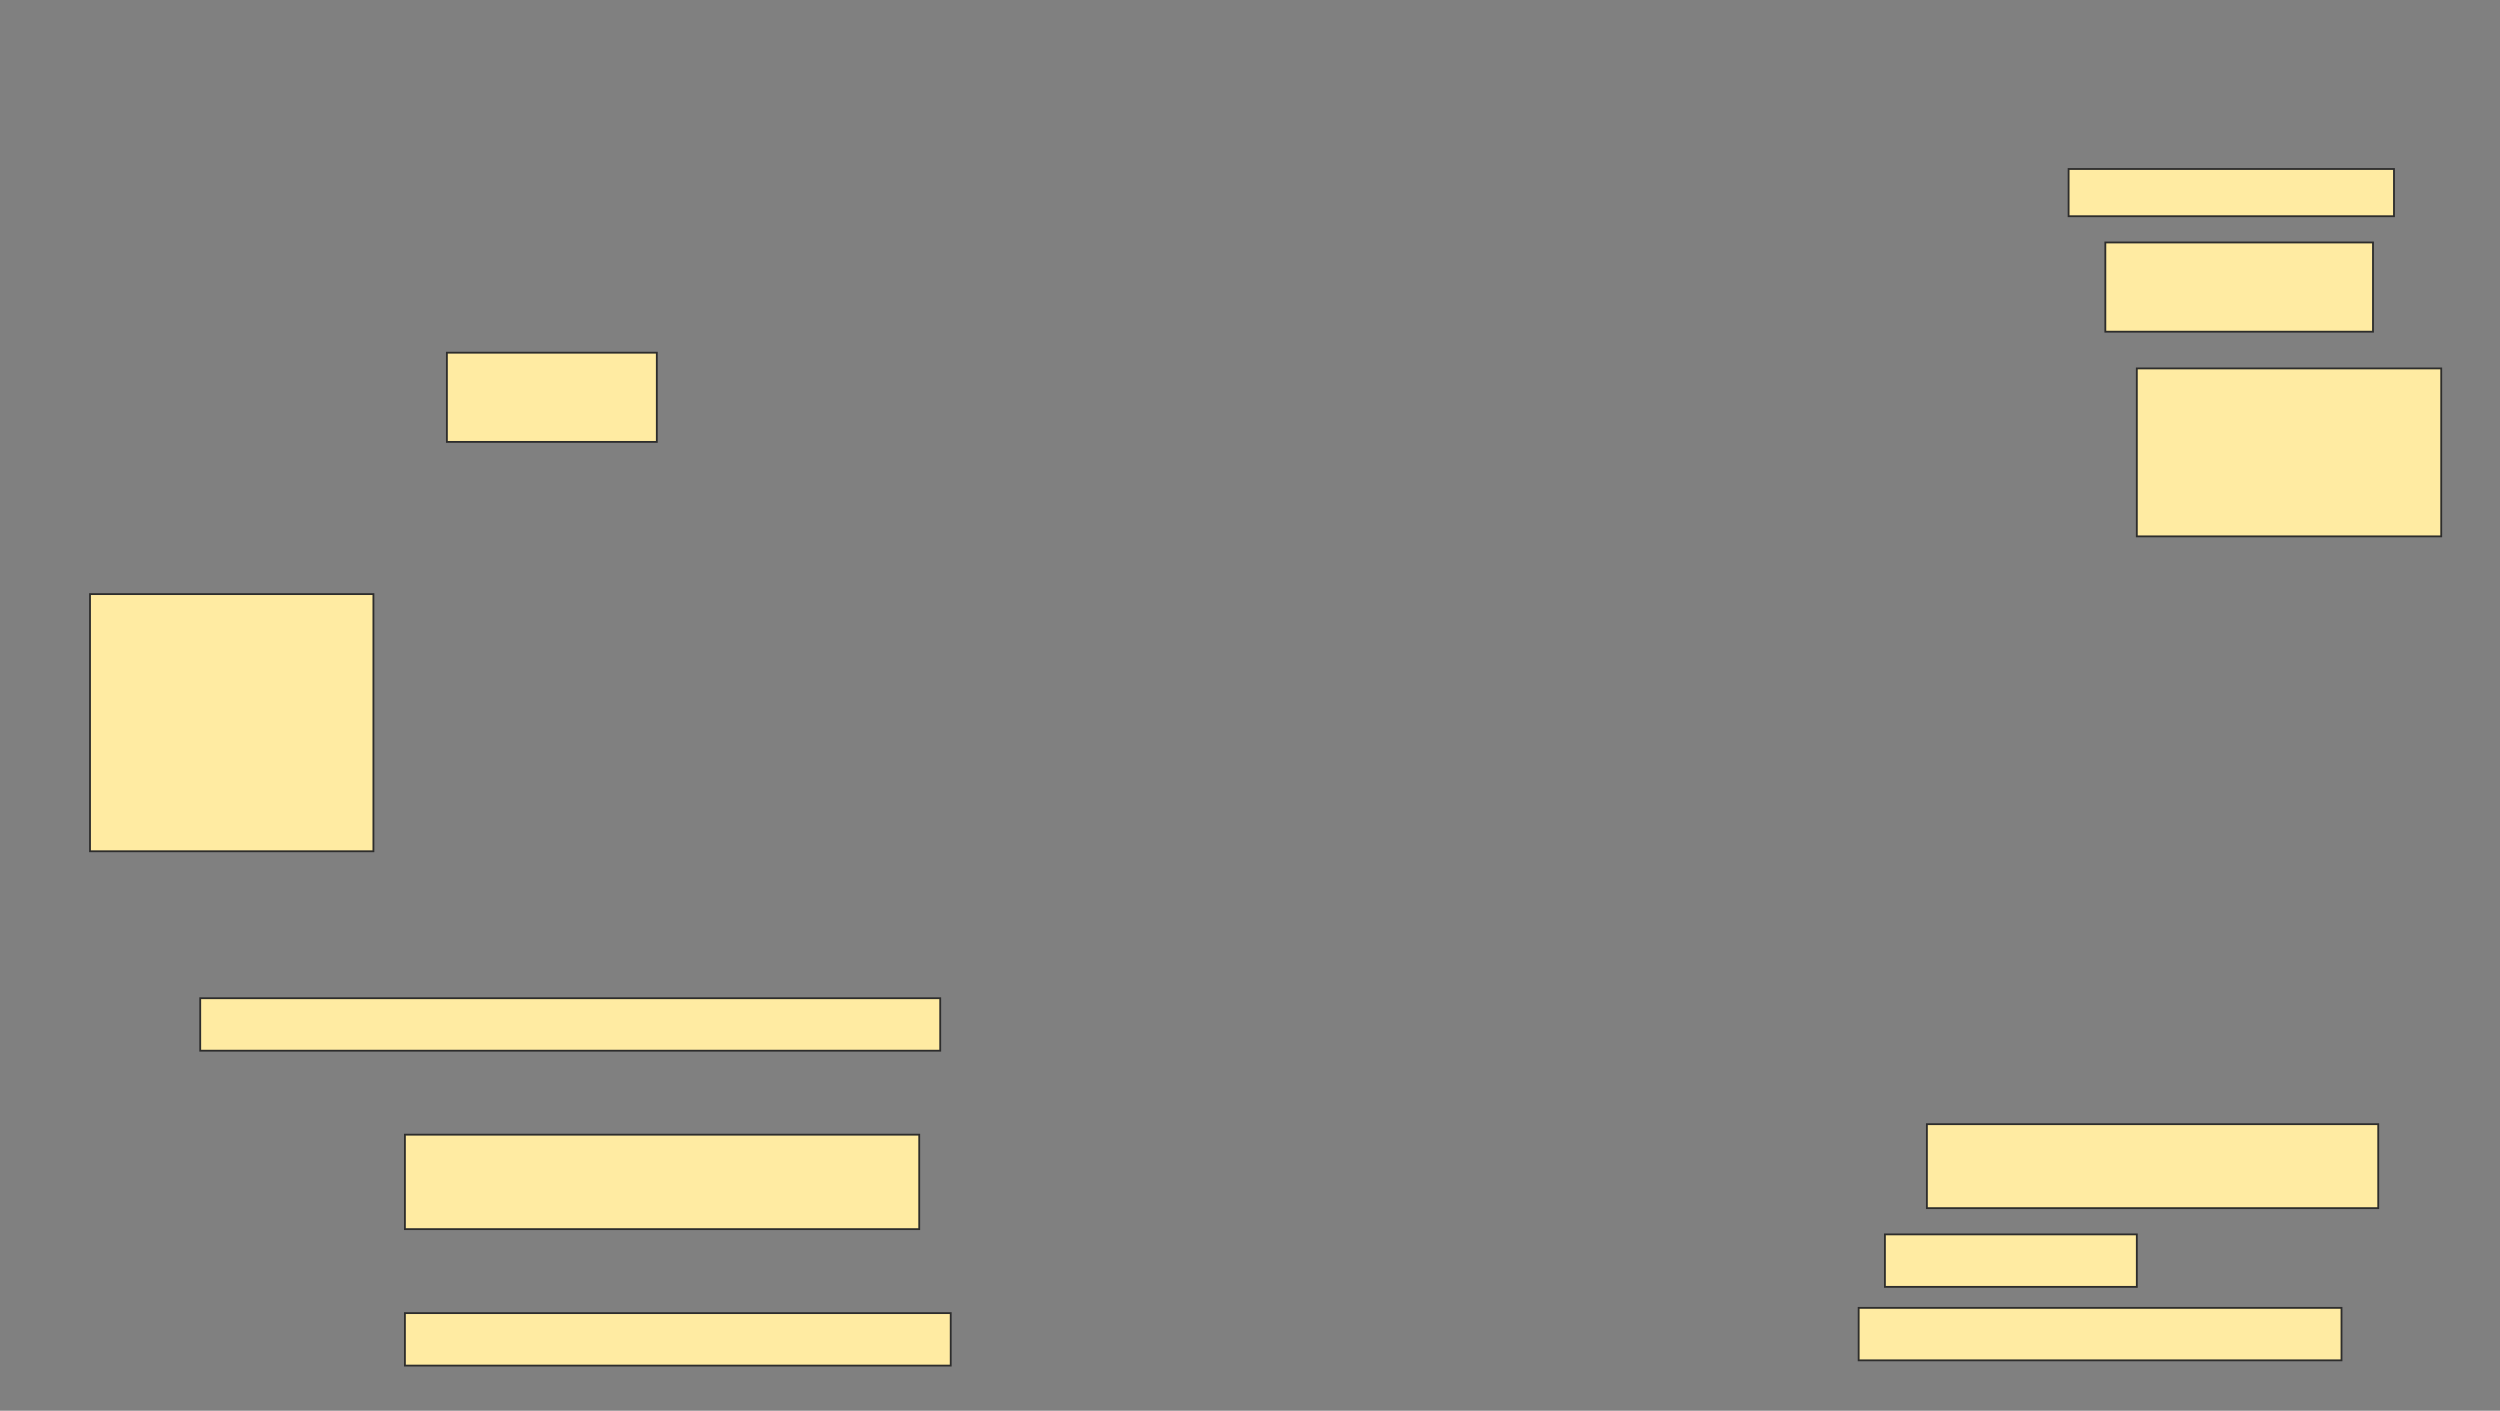 <svg height="768" width="1361" xmlns="http://www.w3.org/2000/svg">
 <rect width="100%" height="100%" fill="#808080" stroke="none"/>
 <!-- Created with Image Occlusion Enhanced -->
 <g>
  <title>Labels</title>
 </g>
 <g>
  <title>Masks</title>
  <rect fill="#FFEBA2" height="48.571" id="75b7f31a6c5245c582724fc33275803a-ao-1" stroke="#2D2D2D" width="114.286" x="243.286" y="192"/>
  <rect fill="#FFEBA2" height="140" id="75b7f31a6c5245c582724fc33275803a-ao-2" stroke="#2D2D2D" width="154.286" x="49" y="323.429"/>
  <rect fill="#FFEBA2" height="25.714" id="75b7f31a6c5245c582724fc33275803a-ao-3" stroke="#2D2D2D" width="177.143" x="1126.143" y="92"/>
  <rect fill="#FFEBA2" height="48.571" id="75b7f31a6c5245c582724fc33275803a-ao-4" stroke="#2D2D2D" width="145.714" x="1146.143" y="132"/>
  <rect fill="#FFEBA2" height="91.429" id="75b7f31a6c5245c582724fc33275803a-ao-5" stroke="#2D2D2D" width="165.714" x="1163.286" y="200.571"/>
  
  <rect fill="#FFEBA2" height="28.571" id="75b7f31a6c5245c582724fc33275803a-ao-7" stroke="#2D2D2D" width="402.857" x="109" y="543.429"/>
  <rect fill="#FFEBA2" height="45.714" id="75b7f31a6c5245c582724fc33275803a-ao-8" stroke="#2D2D2D" width="245.714" x="1049" y="612"/>
  <rect fill="#FFEBA2" height="51.429" id="75b7f31a6c5245c582724fc33275803a-ao-9" stroke="#2D2D2D" width="280" x="220.429" y="617.714"/>
  <rect fill="#FFEBA2" height="28.571" id="75b7f31a6c5245c582724fc33275803a-ao-10" stroke="#2D2D2D" width="137.143" x="1026.143" y="672"/>
  <rect fill="#FFEBA2" height="28.571" id="75b7f31a6c5245c582724fc33275803a-ao-11" stroke="#2D2D2D" width="297.143" x="220.429" y="714.857"/>
  <rect fill="#FFEBA2" height="28.571" id="75b7f31a6c5245c582724fc33275803a-ao-12" stroke="#2D2D2D" width="262.857" x="1011.857" y="712"/>
 </g>
</svg>